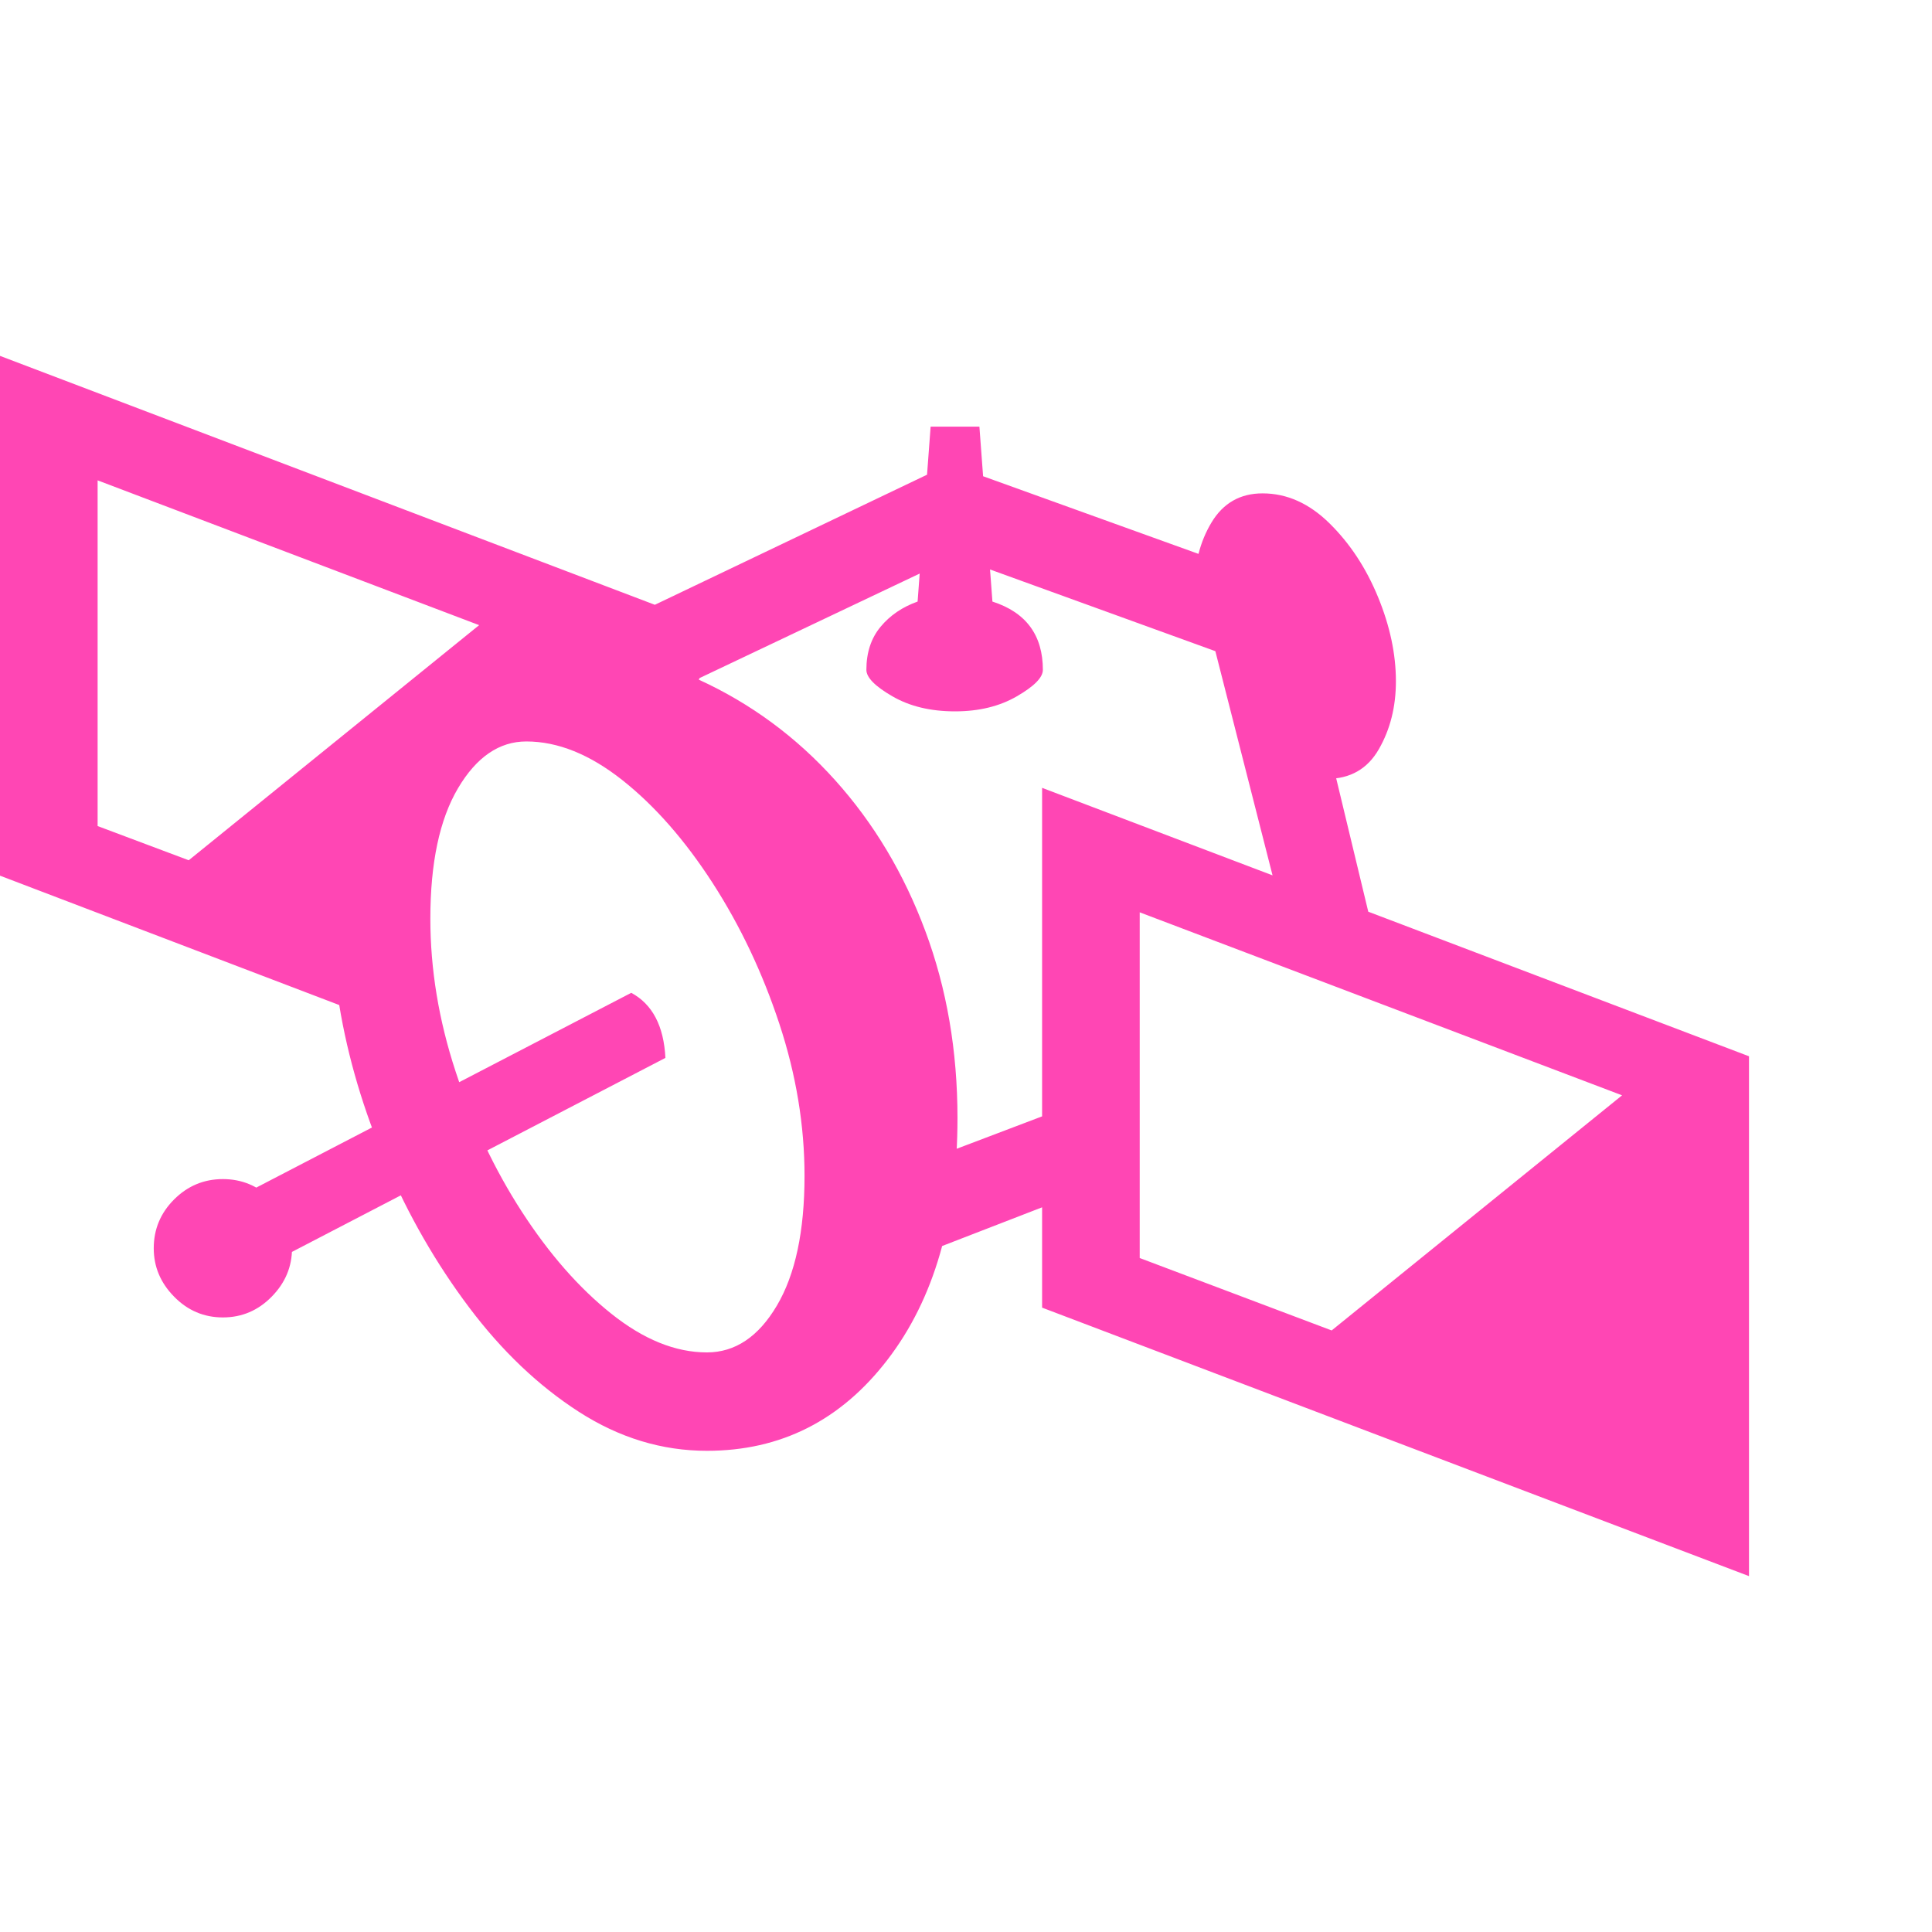 <svg version="1.1" xmlns="http://www.w3.org/2000/svg" style="fill:rgba(0,0,0,1.0)" width="256" height="256" viewBox="0 0 37.109 23.438"><path fill="rgb(255, 70, 180)" d="M13.578 21.031 C12.714 21.031 11.893 20.781 11.117 20.281 C10.341 19.781 9.638 19.112 9.008 18.273 C8.378 17.435 7.846 16.51 7.414 15.5 C6.982 14.49 6.682 13.479 6.516 12.469 L0 9.984 L0 -0 L12.578 4.781 L18.234 2.078 L24.781 4.438 L26.359 11 L24.516 10.266 L23.344 5.672 L18.344 3.859 L13.438 6.188 L13.422 6.219 C14.422 6.677 15.294 7.32 16.039 8.148 C16.784 8.977 17.362 9.943 17.773 11.047 C18.185 12.151 18.391 13.349 18.391 14.641 C18.391 16.568 17.943 18.115 17.047 19.281 C16.151 20.448 14.995 21.031 13.578 21.031 Z M4.281 18.469 C3.917 18.469 3.604 18.336 3.344 18.07 C3.083 17.805 2.953 17.495 2.953 17.141 C2.953 16.776 3.083 16.464 3.344 16.203 C3.604 15.943 3.917 15.812 4.281 15.812 C4.646 15.812 4.958 15.943 5.219 16.203 C5.479 16.464 5.609 16.776 5.609 17.141 C5.609 17.495 5.479 17.805 5.219 18.07 C4.958 18.336 4.646 18.469 4.281 18.469 Z M5.141 17.453 L4.484 16.203 L12.125 12.234 C12.531 12.453 12.75 12.87 12.781 13.484 Z M13.578 19.141 C14.12 19.141 14.568 18.841 14.922 18.242 C15.276 17.643 15.453 16.813 15.453 15.75 C15.453 14.781 15.292 13.807 14.969 12.828 C14.646 11.849 14.219 10.948 13.688 10.125 C13.156 9.302 12.578 8.643 11.953 8.148 C11.328 7.654 10.714 7.406 10.109 7.406 C9.589 7.406 9.151 7.706 8.797 8.305 C8.443 8.904 8.266 9.74 8.266 10.812 C8.266 11.781 8.427 12.758 8.75 13.742 C9.073 14.727 9.497 15.625 10.023 16.438 C10.549 17.25 11.122 17.904 11.742 18.398 C12.362 18.893 12.974 19.141 13.578 19.141 Z M3.625 9.688 L9.203 5.172 L1.875 2.391 L1.875 9.031 Z M16.25 17.812 L16.469 15.953 L20.422 14.453 L20.688 16.094 Z M33.594 23.438 L20.016 18.281 L20.016 8.297 L33.594 13.453 Z M25.578 18.719 L31.156 14.203 L21.891 10.688 L21.891 17.328 Z M18.344 6.828 C17.875 6.828 17.474 6.732 17.141 6.539 C16.807 6.346 16.641 6.177 16.641 6.031 C16.641 5.698 16.732 5.422 16.914 5.203 C17.096 4.984 17.333 4.823 17.625 4.719 L17.875 1.359 L18.812 1.359 L19.062 4.719 C19.708 4.927 20.031 5.365 20.031 6.031 C20.031 6.177 19.865 6.346 19.531 6.539 C19.198 6.732 18.802 6.828 18.344 6.828 Z M25.484 8.125 L24.219 4.859 L22.938 4.5 C22.938 4 23.049 3.565 23.273 3.195 C23.497 2.826 23.823 2.641 24.25 2.641 C24.719 2.641 25.148 2.833 25.539 3.219 C25.93 3.604 26.24 4.076 26.469 4.633 C26.698 5.19 26.812 5.729 26.812 6.25 C26.812 6.74 26.703 7.174 26.484 7.555 C26.266 7.935 25.932 8.125 25.484 8.125 Z M37.109 22.656" /></svg>